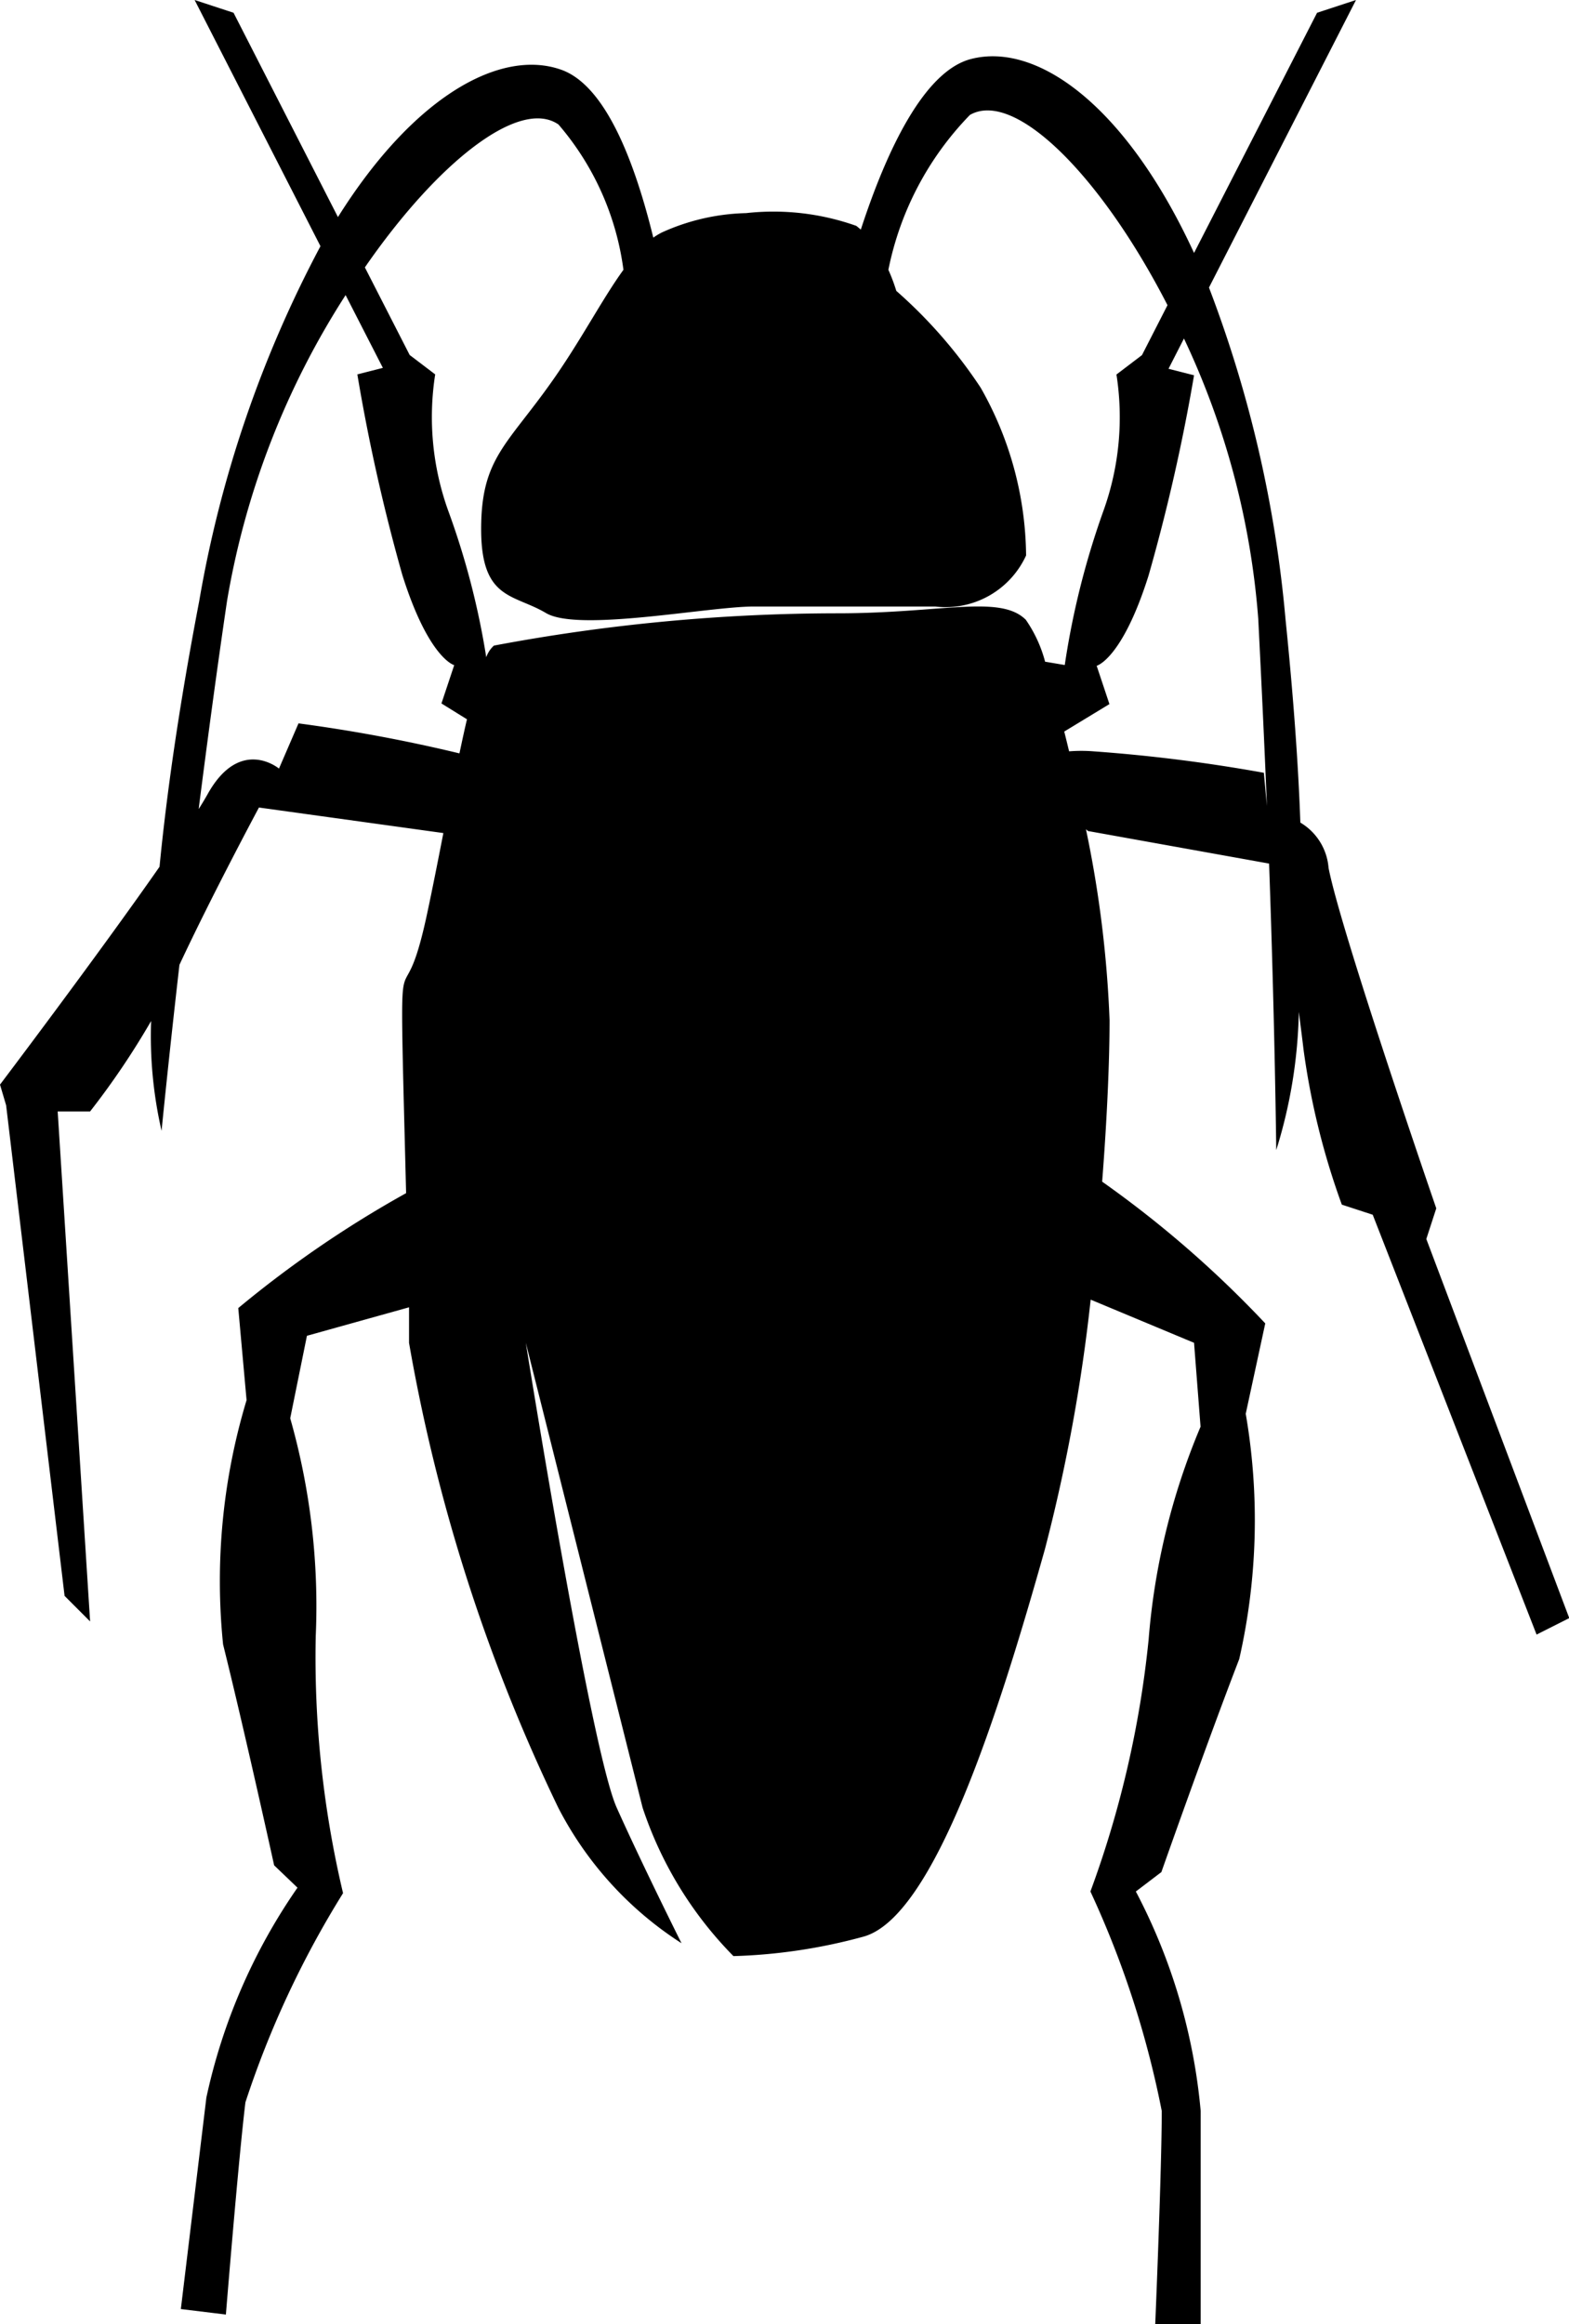 <svg xmlns="http://www.w3.org/2000/svg" width="12.294" height="18.2" viewBox="0 0 12.294 18.2">
  <g id="noun_Cockroach_103992" transform="translate(-12 -6)">
    <g id="Group_5055" data-name="Group 5055" transform="translate(12 6)">
      <path id="Path_1014" data-name="Path 1014" d="M21.944,12.763l-1.419-.255-.016-.014a8.9,8.9,0,0,1,.185,1.494c0,.318-.019.765-.058,1.266a8.417,8.417,0,0,1,1.278,1.11l-.153.708a4.9,4.9,0,0,1-.051,1.921c-.254.657-.61,1.668-.61,1.668l-.2.152a4.567,4.567,0,0,1,.508,1.719V24.2h-.356s.051-1.213.051-1.668a7.516,7.516,0,0,0-.559-1.719A8.013,8.013,0,0,0,21,18.841a5.372,5.372,0,0,1,.407-1.668l-.051-.657-.81-.338h0a13.5,13.5,0,0,1-.359,1.956c-.356,1.264-.864,2.882-1.423,3.033a4.316,4.316,0,0,1-1.017.152,3,3,0,0,1-.712-1.163l-.915-3.64s.508,3.185.712,3.64.508,1.062.508,1.062a2.765,2.765,0,0,1-.966-1.062,13.818,13.818,0,0,1-1.169-3.64c0-.086,0-.179,0-.278h0l-.8.223-.131.646a5.373,5.373,0,0,1,.2,1.706,8.013,8.013,0,0,0,.214,2.013,7.516,7.516,0,0,0-.765,1.638c-.055.452-.153,1.662-.153,1.662l-.353-.043.2-1.656a4.567,4.567,0,0,1,.714-1.644l-.183-.175s-.23-1.047-.4-1.73a4.9,4.9,0,0,1,.184-1.913l-.065-.721a8.6,8.6,0,0,1,1.315-.9c-.014-.577-.031-1.142-.031-1.4,0-.455.051-.1.2-.809.038-.178.08-.39.123-.611l-1.445-.2s-.368.686-.623,1.232h0c-.089.777-.14,1.3-.14,1.3a3.317,3.317,0,0,1-.082-.86,6.14,6.14,0,0,1-.478.708h-.254l.254,3.994-.2-.2-.458-3.842L12,14.494s.757-1,1.25-1.706c.054-.555.15-1.241.311-2.081a9.219,9.219,0,0,1,.95-2.779L13.525,6l.305.1.818,1.6c.6-.956,1.281-1.322,1.752-1.153.338.122.567.694.719,1.314a.53.53,0,0,1,.066-.04,1.686,1.686,0,0,1,.661-.152,1.941,1.941,0,0,1,.864.1l.035.029c.208-.638.5-1.239.86-1.335.517-.137,1.216.358,1.751,1.518L22.32,6.1l.305-.1L21.473,8.252a9.654,9.654,0,0,1,.6,2.6c.062.608.1,1.135.116,1.59a.453.453,0,0,1,.221.355c.1.511.844,2.666.844,2.666l-.078.24,1.12,2.969-.256.129-1.284-3.288-.242-.079a5.813,5.813,0,0,1-.3-1.214c-.011-.094-.024-.193-.037-.295A3.864,3.864,0,0,1,22,15.007S21.99,14.04,21.944,12.763Zm-.017-.451-.024-.26a12.587,12.587,0,0,0-1.335-.168,1.2,1.2,0,0,0-.191,0h0q-.019-.079-.038-.155h0l.354-.215-.1-.3s.2-.051.407-.708a14.656,14.656,0,0,0,.356-1.567l-.2-.051.121-.237a6.244,6.244,0,0,1,.582,2.193C21.884,11.339,21.908,11.84,21.927,12.312ZM21.148,8.39l-.2.391-.2.152a2.164,2.164,0,0,1-.1,1.062,6.333,6.333,0,0,0-.305,1.213l-.154-.026a1.041,1.041,0,0,0-.151-.328c-.2-.2-.661-.051-1.474-.051a14.578,14.578,0,0,0-2.694.253.221.221,0,0,0-.06.091,6.1,6.1,0,0,0-.3-1.153,2.164,2.164,0,0,1-.1-1.062l-.2-.152-.351-.686c.573-.829,1.213-1.329,1.517-1.119a2.179,2.179,0,0,1,.509,1.138c-.167.23-.331.549-.556.868-.356.506-.559.607-.559,1.163s.254.506.508.657,1.271-.051,1.627-.051h1.423a.694.694,0,0,0,.712-.4,2.7,2.7,0,0,0-.356-1.314,3.778,3.778,0,0,0-.661-.758,1.409,1.409,0,0,0-.062-.165A2.418,2.418,0,0,1,19.6,6.9C19.95,6.7,20.626,7.373,21.148,8.39Zm-7.59,3.944c.028-.044.051-.083.069-.115.254-.455.559-.2.559-.2l.153-.354A12.315,12.315,0,0,1,15.6,11.9h0c.02-.093.039-.183.059-.267h0l-.2-.124.1-.3s-.2-.051-.407-.708A14.656,14.656,0,0,1,14.8,8.932l.2-.051-.292-.57a6.375,6.375,0,0,0-.929,2.395c-.082.555-.156,1.111-.222,1.627Z" transform="translate(-12 -6)"  fill-rule="evenodd"/>
    </g>
  </g>
</svg>
